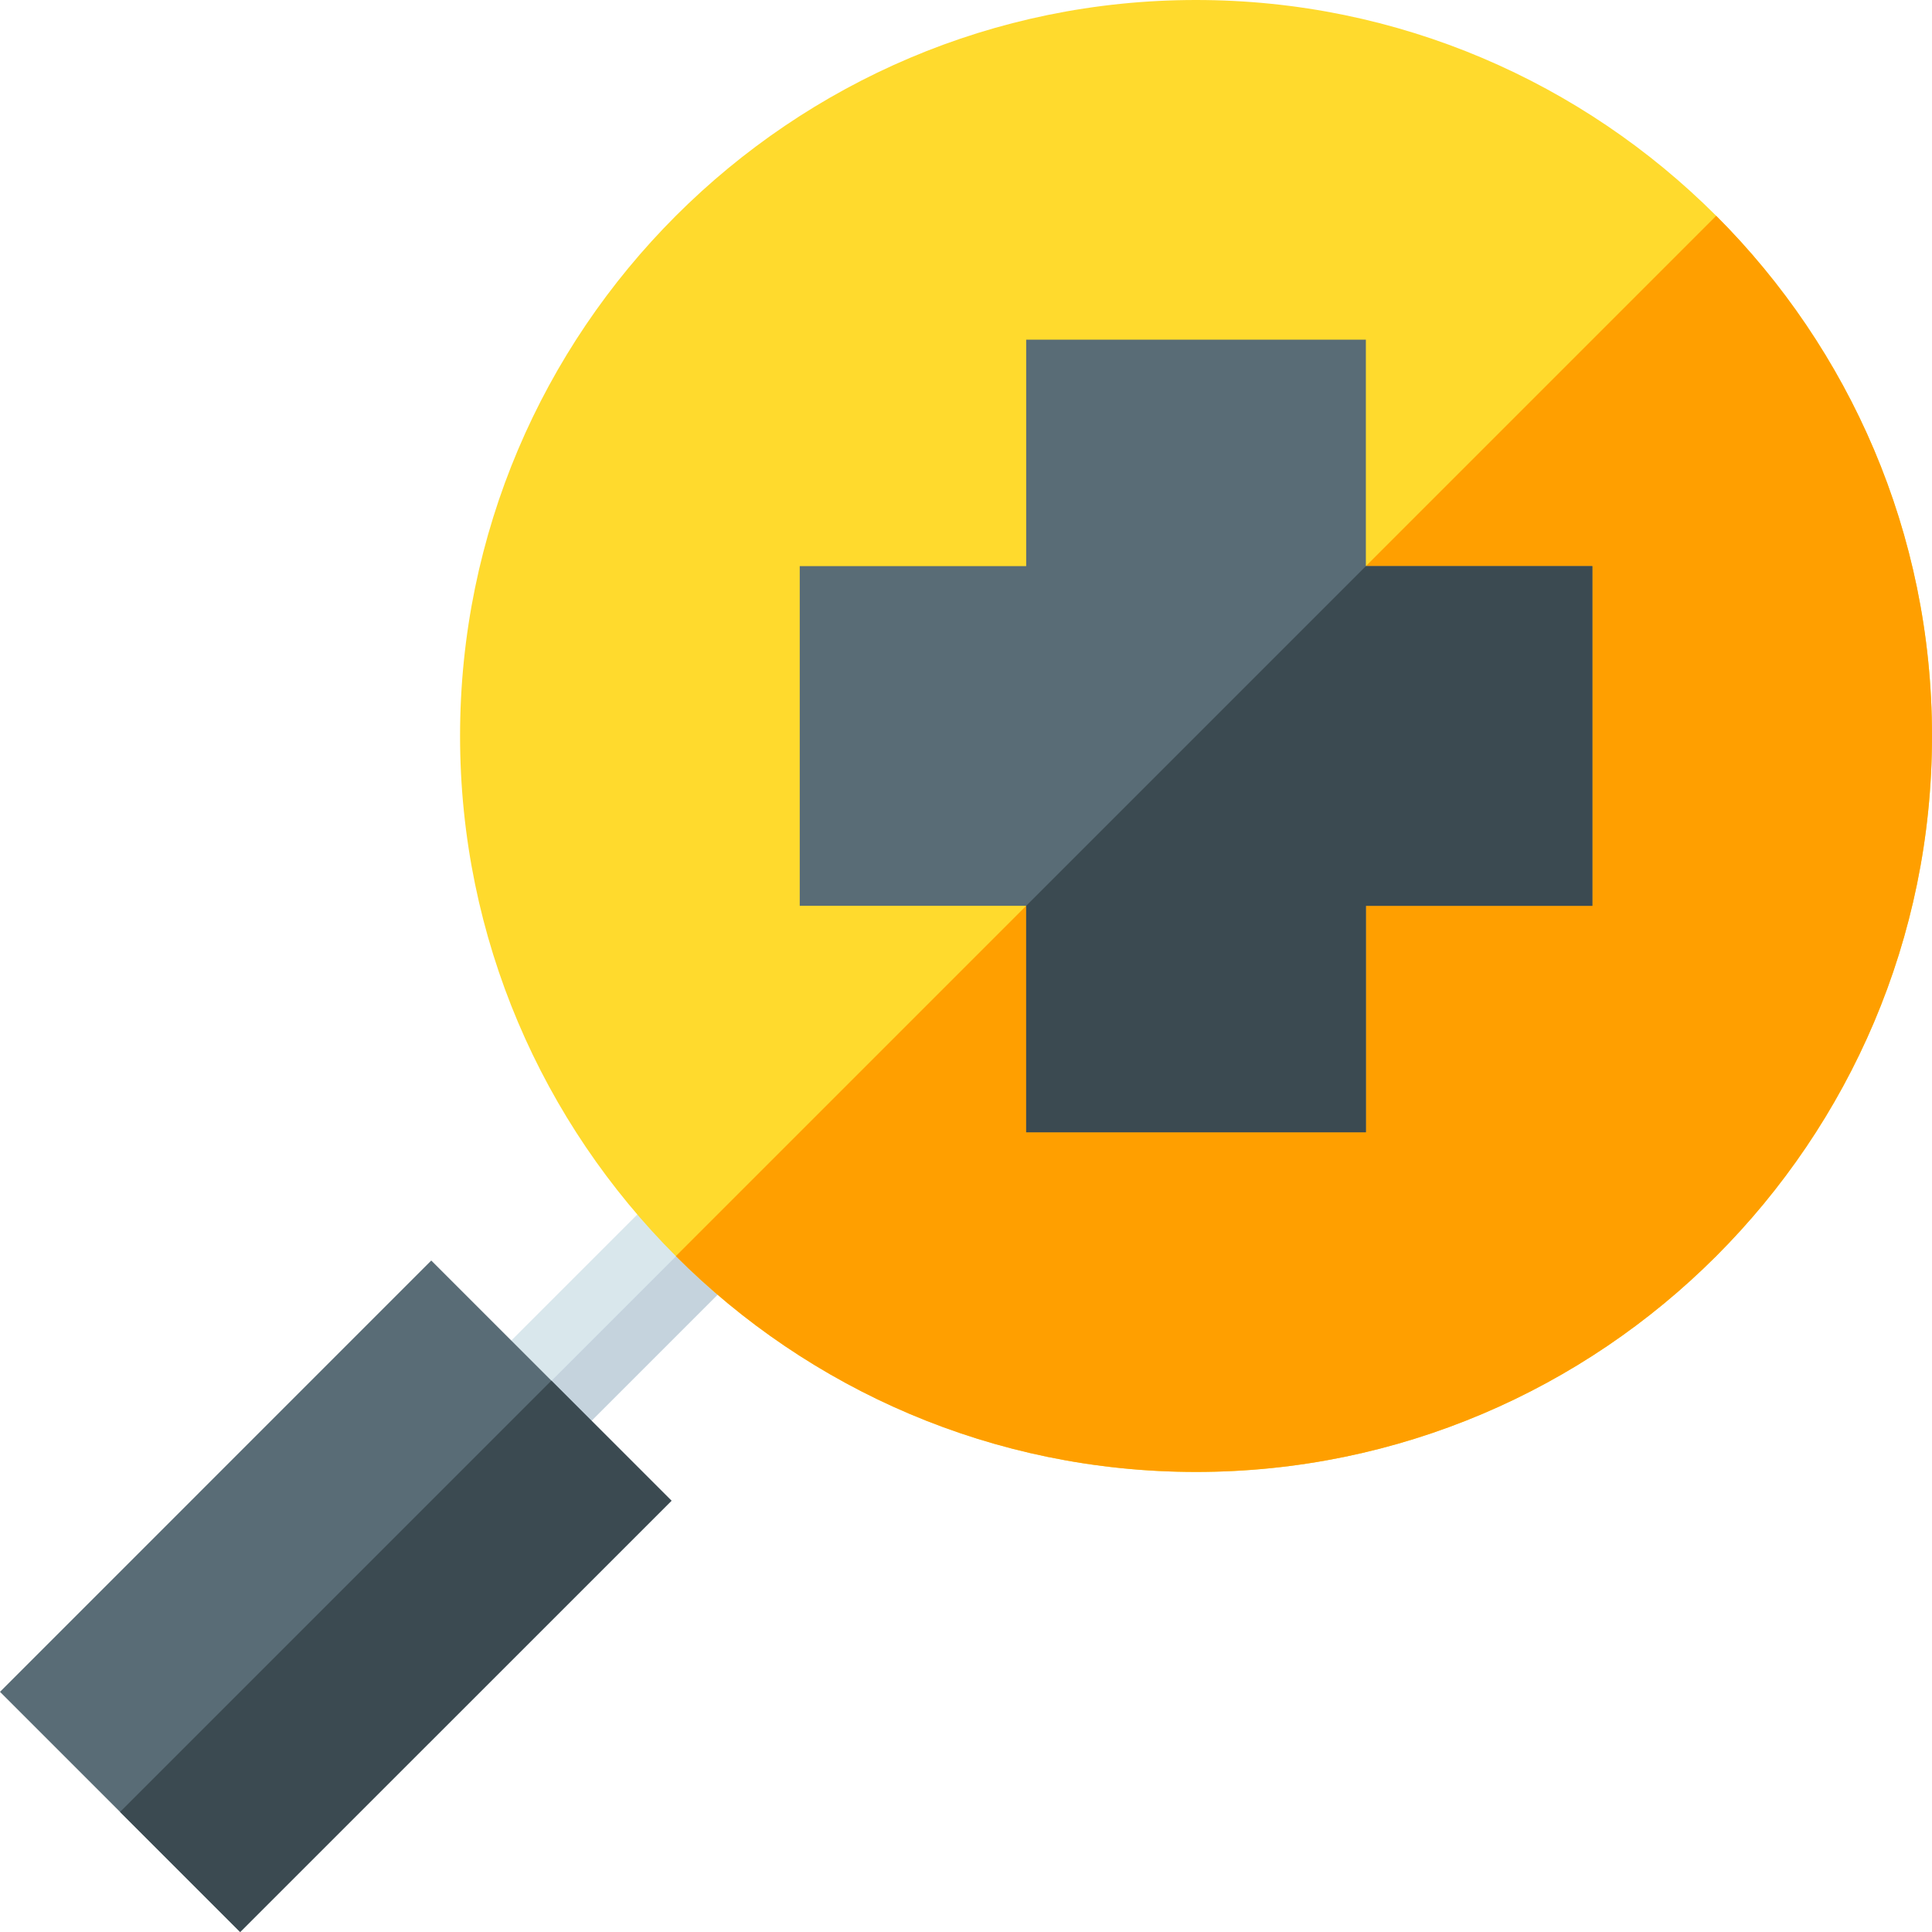 <svg id="Layer_1" enable-background="new 0 0 511.897 511.897" height="512" viewBox="0 0 511.897 511.897" width="512" xmlns="http://www.w3.org/2000/svg"><path d="m147.556 311.07h29.997v76.546h-29.997z" fill="#d9e7ec" transform="matrix(.707 .707 -.707 .707 294.634 -12.623)"/><path d="m129.584 347.147h76.546v14.998h-76.546z" fill="#c5d3dd" transform="matrix(-.707 .707 -.707 -.707 537.322 486.726)"/><path d="m316.897 390c-107.52 0-195-87.48-195-195s87.48-195 195-195 195 87.48 195 195-87.48 195-195 195z" fill="#ffda2d"/><path d="m316.897 390c107.52 0 195-87.48 195-195 0-53.76-21.87-102.51-57.18-137.82l-275.64 275.64c35.311 35.31 84.061 57.18 137.82 57.18z" fill="#ff9f00"/><path d="m361.897 300h-90v-60h-60v-90h60v-60h90v60h60v90h-60z" fill="#596c76"/><path d="m421.897 150h-60l-90 90v60h90v-60h60z" fill="#3b4a51"/><path d="m63.633 511.897-63.633-63.632 114.266-114.28 63.647 63.647z" fill="#596c76"/><path d="m63.633 511.897 114.28-114.265-31.824-31.824-114.273 114.273z" fill="#3b4a51"/></svg>